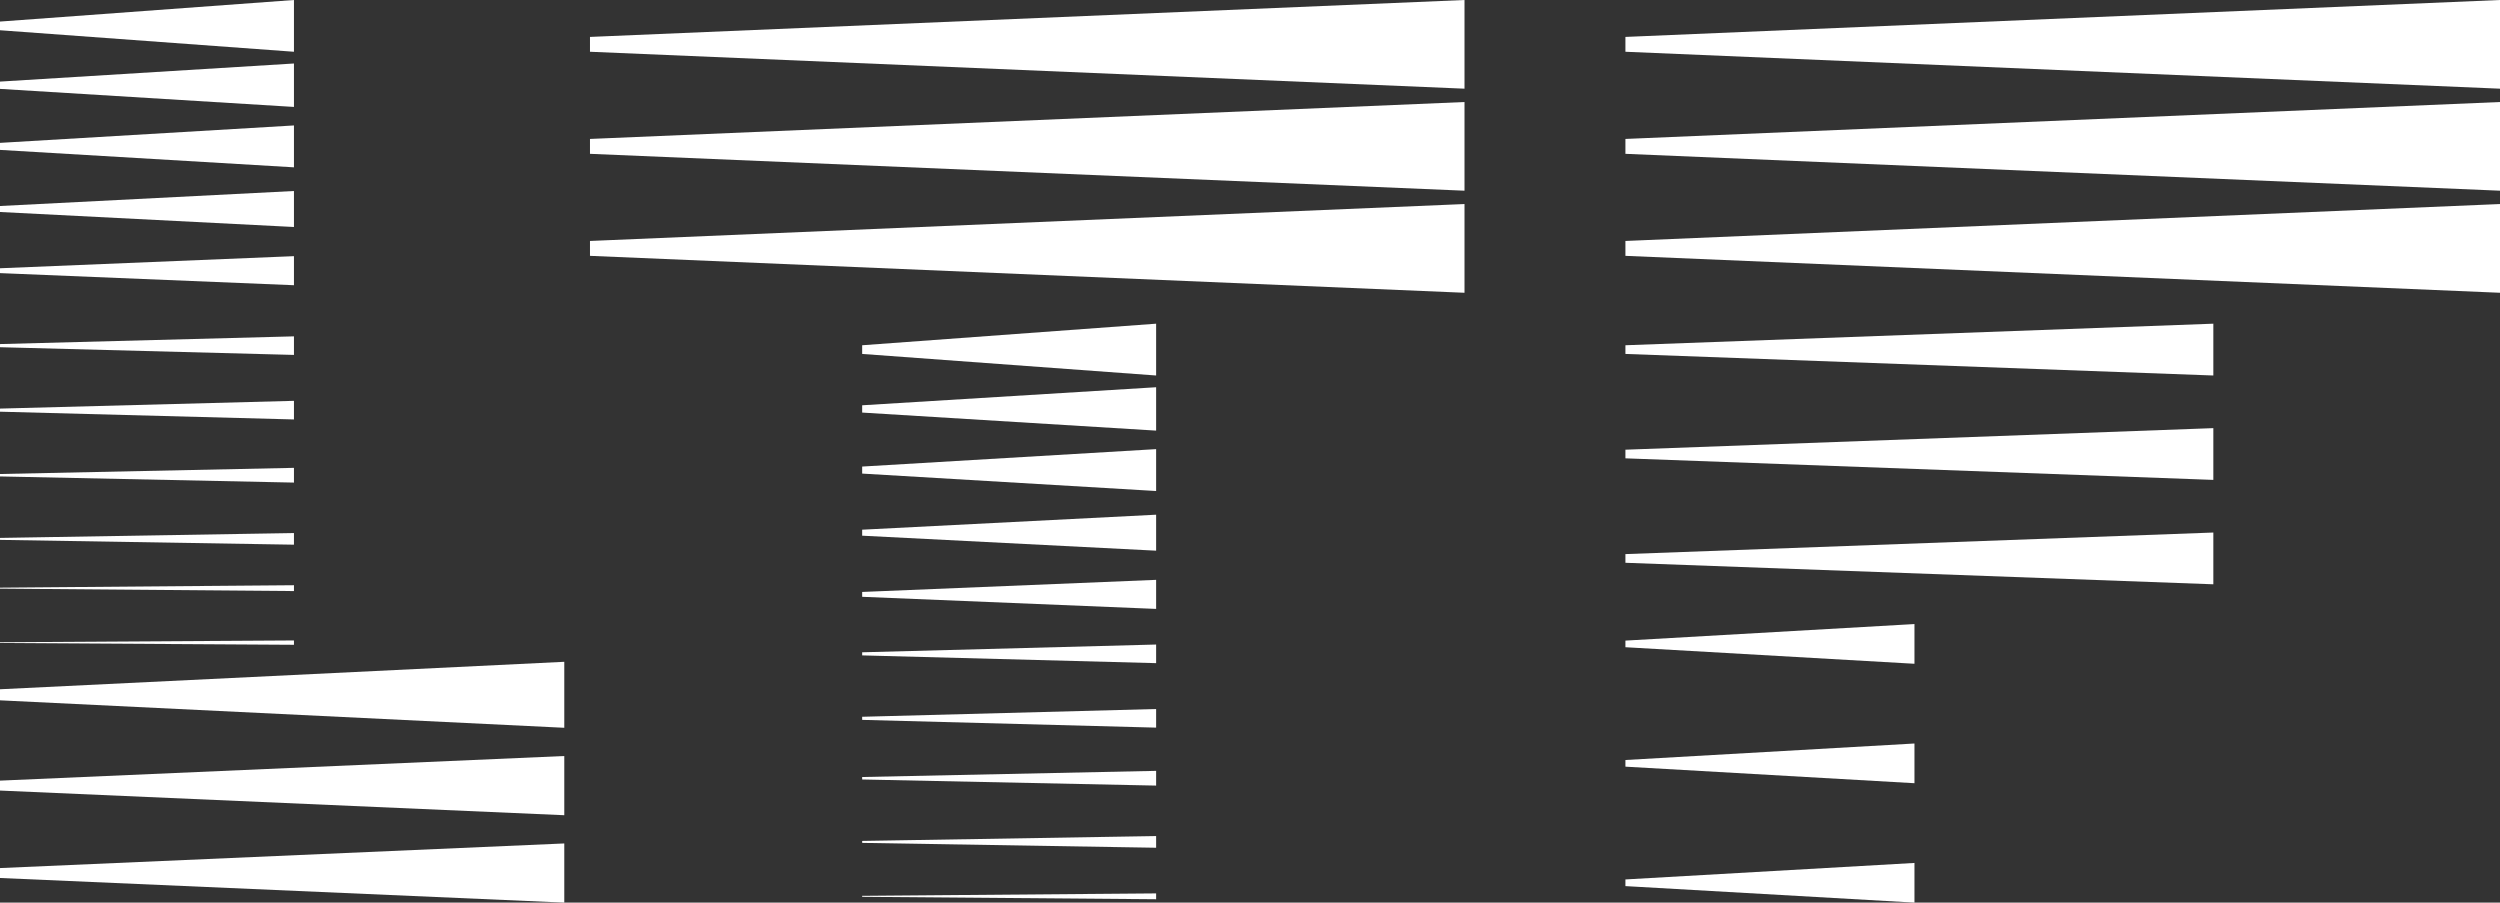 <svg xmlns="http://www.w3.org/2000/svg" viewBox="0 0 483.49 174.56"><rect x="0" y="0" width="483.49" height="174.56" fill="#333333" stroke="none"/><g id="Capa_2" data-name="Capa 2"><g id="Capa_1-2" data-name="Capa 1"><polygon points="314.35 7.14 483.49 0 483.49 17.15 314.35 10.01 314.35 7.14" style="fill:#fff"/><polygon points="114.1 7.14 283.23 0 283.23 17.15 114.1 10.01 114.1 7.14" style="fill:#fff"/><polygon points="314.35 46.6 483.49 39.46 483.49 56.62 314.35 49.48 314.35 46.6" style="fill:#fff"/><polygon points="314.35 26.87 483.49 19.73 483.49 36.88 314.35 29.75 314.35 26.87" style="fill:#fff"/><polygon points="114.1 46.6 283.23 39.46 283.23 56.62 114.1 49.48 114.1 46.6" style="fill:#fff"/><polygon points="114.1 26.87 283.23 19.73 283.23 36.88 114.1 29.75 114.1 26.87" style="fill:#fff"/><polygon points="0 167.88 109.13 163.12 109.13 174.56 0 169.8 0 167.88" style="fill:#fff"/><polygon points="0 150.97 109.13 146.21 109.13 157.66 0 152.89 0 150.97" style="fill:#fff"/><polygon points="0 133.3 109.13 127.99 109.13 140.75 0 135.44 0 133.3" style="fill:#fff"/><polygon points="314.35 66.77 428.05 62.6 428.05 72.62 314.35 68.45 314.35 66.77" style="fill:#fff"/><polygon points="314.35 107.16 428.05 102.99 428.05 113 314.35 108.84 314.35 107.16" style="fill:#fff"/><polygon points="314.35 86.97 428.05 82.8 428.05 92.81 314.35 88.64 314.35 86.97" style="fill:#fff"/><polygon points="314.35 123.89 370.25 120.69 370.25 128.37 314.35 125.17 314.35 123.89" style="fill:#fff"/><polygon points="314.35 170.08 370.25 166.89 370.25 174.56 314.35 171.37 314.35 170.08" style="fill:#fff"/><polygon points="314.35 146.98 370.25 143.79 370.25 151.47 314.35 148.27 314.35 146.98" style="fill:#fff"/><polygon points="166.74 66.77 223.59 62.6 223.59 72.62 166.74 68.45 166.74 66.77" style="fill:#fff"/><polygon points="166.74 78.38 223.59 74.89 223.59 83.28 166.74 79.79 166.74 78.38" style="fill:#fff"/><polygon points="166.74 90.23 223.59 86.86 223.59 94.96 166.74 91.59 166.74 90.23" style="fill:#fff"/><polygon points="166.74 102.44 223.59 99.54 223.59 106.5 166.74 103.6 166.74 102.44" style="fill:#fff"/><polygon points="166.74 114.48 223.59 112.14 223.59 117.76 166.74 115.42 166.74 114.48" style="fill:#fff"/><polygon points="166.74 126.15 223.59 124.65 223.59 128.25 166.74 126.75 166.74 126.15" style="fill:#fff"/><polygon points="166.74 138.62 223.59 137.12 223.59 140.72 166.74 139.22 166.74 138.62" style="fill:#fff"/><polygon points="166.74 150.27 223.59 149.08 223.59 151.93 166.74 150.75 166.74 150.27" style="fill:#fff"/><polygon points="166.74 162.63 223.59 161.69 223.59 163.95 166.74 163.01 166.74 162.63" style="fill:#fff"/><polygon points="166.74 173.25 223.59 172.78 223.59 173.91 166.74 173.44 166.74 173.25" style="fill:#fff"/><polygon points="0 4.17 56.85 0 56.85 10.01 0 5.85 0 4.17" style="fill:#fff"/><polygon points="0 15.78 56.85 12.28 56.85 20.68 0 17.19 0 15.78" style="fill:#fff"/><polygon points="0 27.63 56.85 24.26 56.85 32.36 0 28.99 0 27.63" style="fill:#fff"/><polygon points="0 39.84 56.85 36.94 56.85 43.9 0 41 0 39.84" style="fill:#fff"/><polygon points="0 51.88 56.85 49.54 56.85 55.16 0 52.82 0 51.88" style="fill:#fff"/><polygon points="0 66.54 56.85 65.05 56.85 68.64 0 67.15 0 66.54" style="fill:#fff"/><polygon points="0 79.02 56.85 77.52 56.85 81.12 0 79.62 0 79.02" style="fill:#fff"/><polygon points="0 91.67 56.85 90.48 56.85 93.33 0 92.14 0 91.67" style="fill:#fff"/><polygon points="0 104.03 56.85 103.09 56.85 105.34 0 104.41 0 104.03" style="fill:#fff"/><polygon points="0 113.65 56.85 113.18 56.85 114.31 0 113.84 0 113.65" style="fill:#fff"/><polygon points="0 124.21 56.85 123.86 56.85 124.7 0 124.35 0 124.21" style="fill:#fff"/></g></g></svg>